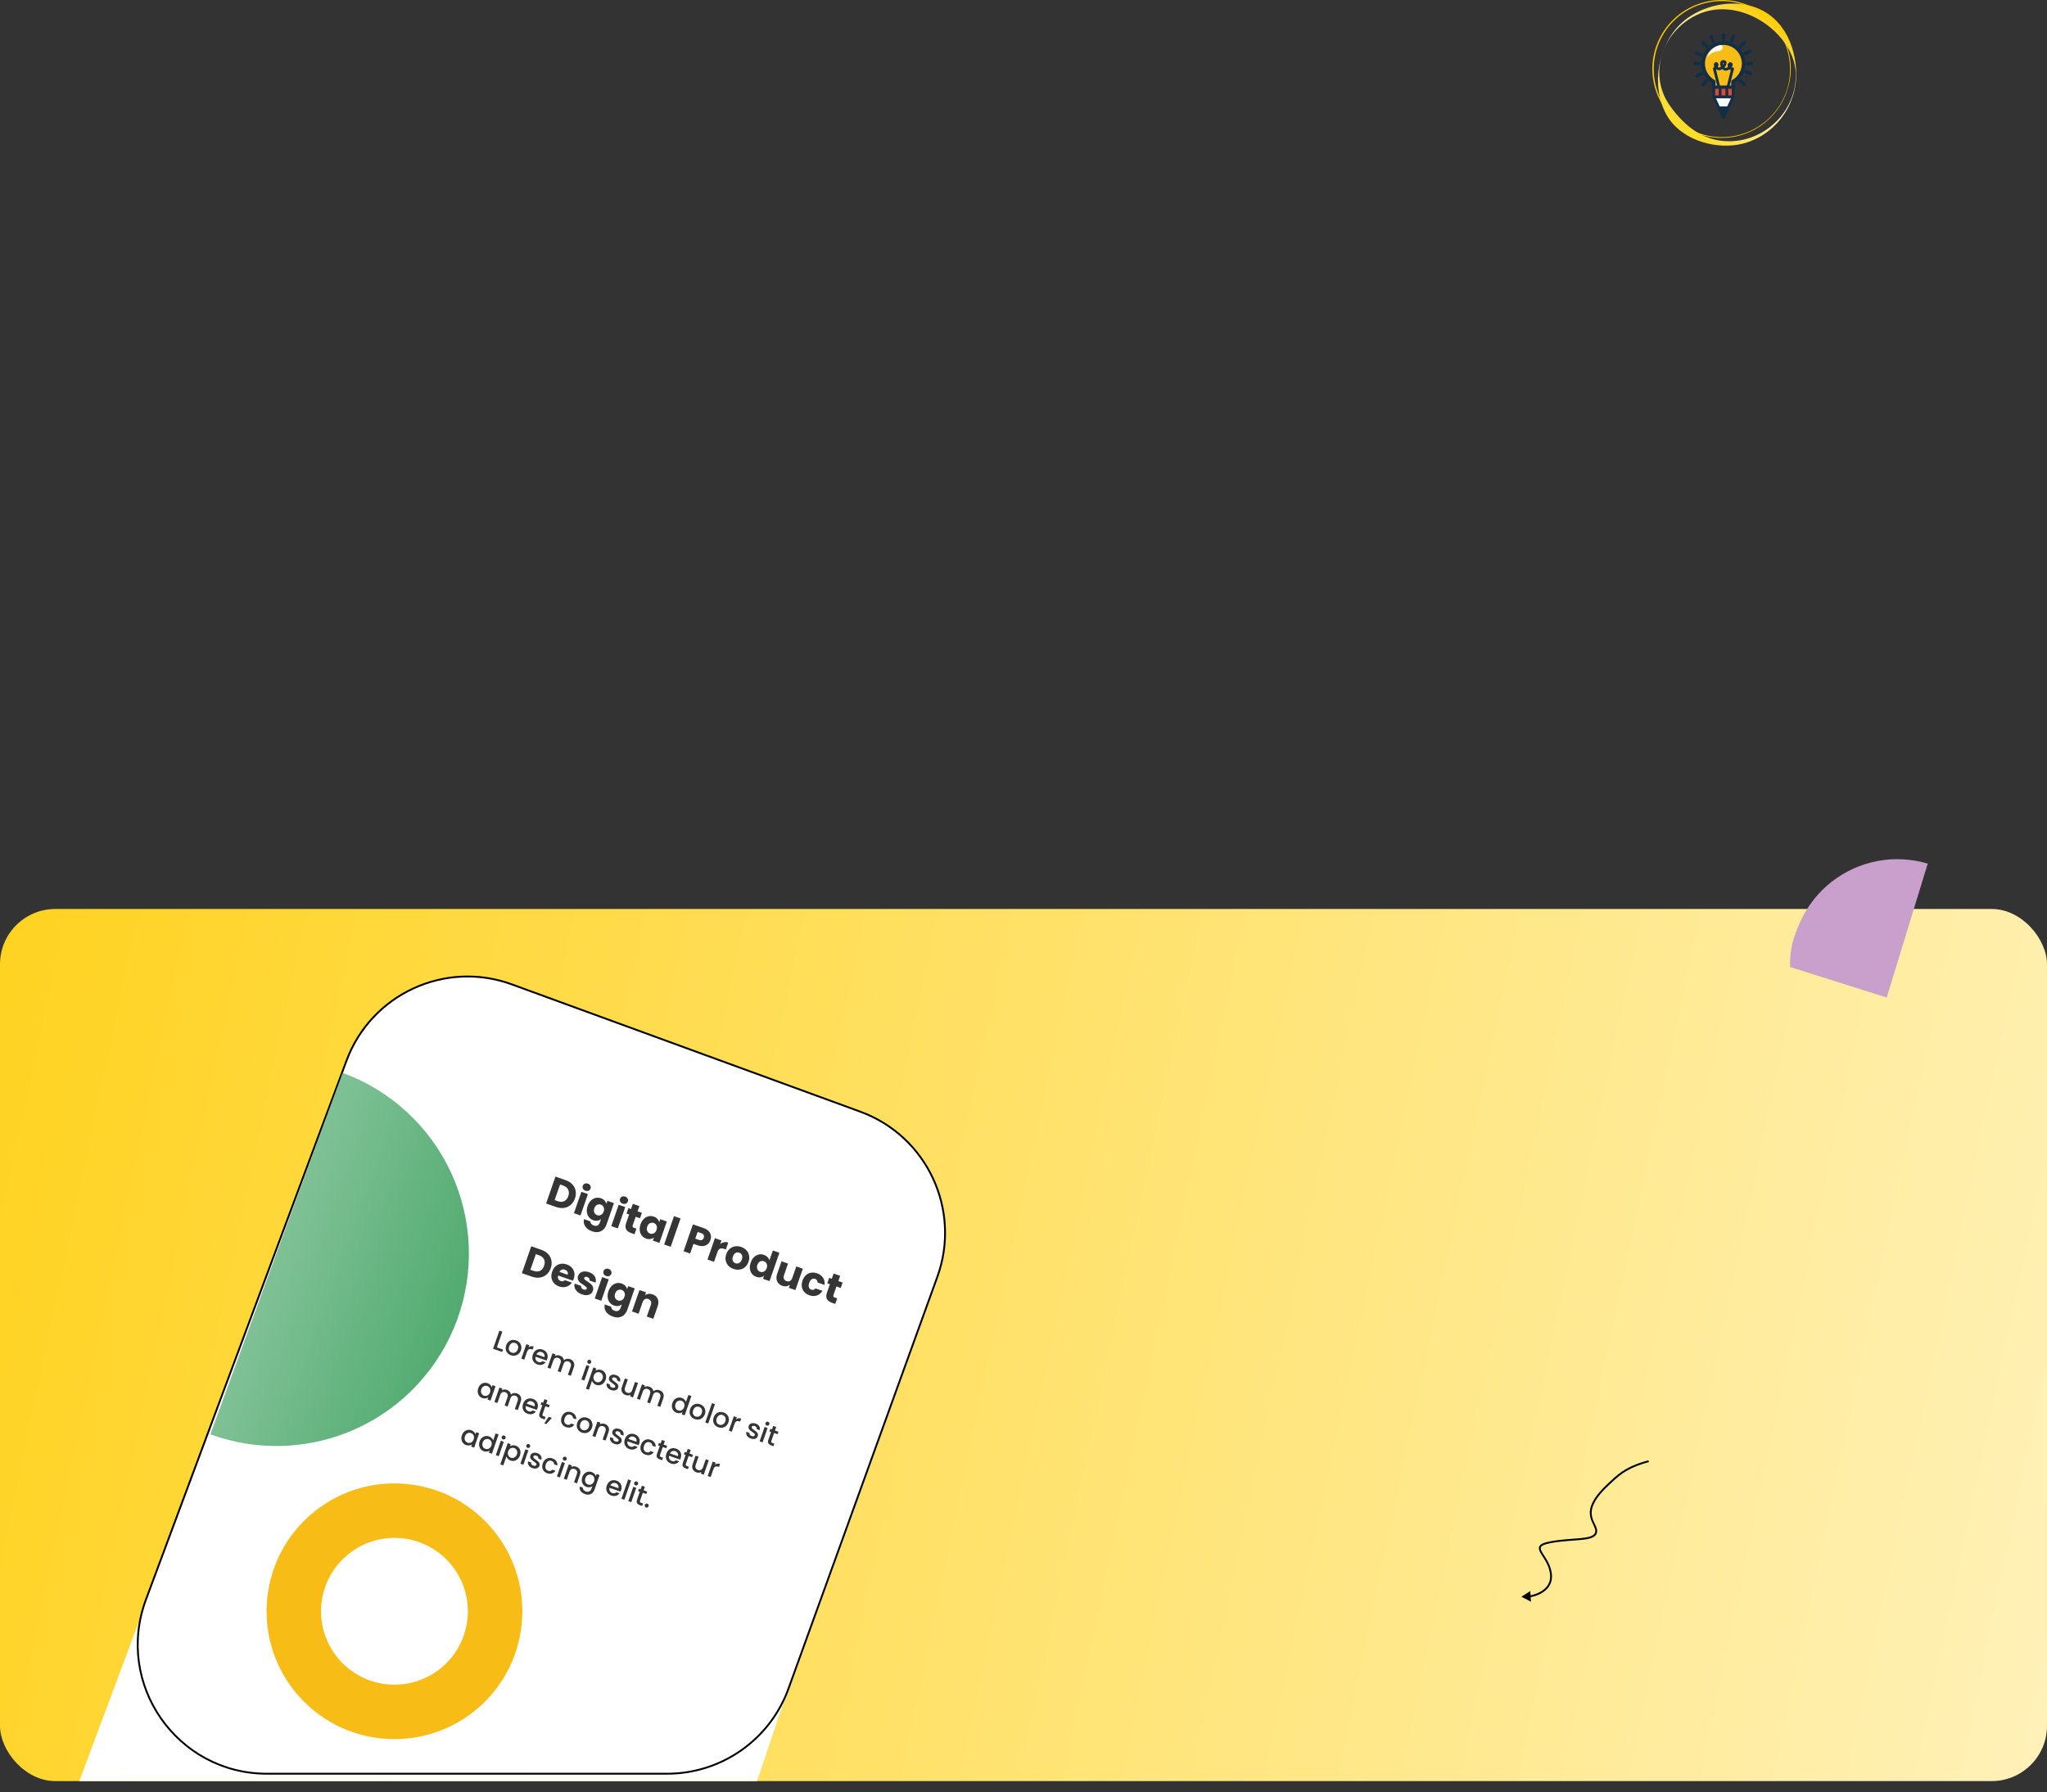 <svg width="1110" height="972" viewBox="0 0 1110 972" fill="none" xmlns="http://www.w3.org/2000/svg">
<rect x="0" y="0" width="1110" height="972" fill="#333333" stroke="none"/>
<rect y="493" width="1110" height="473" rx="30" fill="url(#paint0_linear_3001_3)"/>
<g clip-path="url(#clip0_3001_3)">
<path d="M971.071 37.437L971.011 39.268C970.97 39.877 970.912 40.486 970.858 41.094C970.787 41.701 970.69 42.303 970.608 42.908C970.512 43.51 970.382 44.108 970.271 44.708C970.221 45.01 970.131 45.303 970.068 45.6L969.859 46.491C969.715 47.084 969.526 47.665 969.364 48.252C969.287 48.548 969.179 48.833 969.085 49.122L968.794 49.988C968.702 50.279 968.581 50.56 968.473 50.843L968.138 51.695C966.278 56.205 963.513 60.343 960.061 63.805C956.607 67.264 952.468 70.044 947.945 71.924C943.425 73.809 938.525 74.782 933.623 74.795C928.72 74.804 923.813 73.858 919.273 71.991C914.732 70.132 910.567 67.365 907.081 63.909C903.597 60.453 900.797 56.309 898.901 51.78C896.998 47.253 896.015 42.348 896 37.437C896.006 34.981 896.241 32.526 896.729 30.116C897.214 27.709 897.935 25.351 898.88 23.083C900.769 18.55 903.565 14.4 907.049 10.934C910.533 7.471 914.7 4.695 919.247 2.826C923.79 0.95 928.707 -0.006 933.62 -9.76977e-05C938.532 0.009 943.443 0.978 947.977 2.865C952.512 4.745 956.665 7.529 960.13 10.994C963.595 14.461 966.373 18.608 968.243 23.132C970.12 27.654 971.075 32.546 971.071 37.437ZM970.649 37.437C970.639 32.602 969.681 27.771 967.815 23.311C965.956 18.849 963.203 14.763 959.773 11.352C956.344 7.942 952.242 5.209 947.768 3.37C943.296 1.524 938.458 0.583 933.621 0.589C928.783 0.598 923.953 1.552 919.49 3.409C915.027 5.259 910.938 8 907.527 11.411C904.116 14.824 901.384 18.906 899.544 23.359C897.694 27.808 896.768 32.624 896.762 37.437C896.751 42.251 897.685 47.067 899.527 51.521C901.361 55.978 904.09 60.067 907.501 63.49C910.912 66.91 915.001 69.658 919.469 71.518C923.936 73.383 928.776 74.348 933.623 74.361C938.471 74.37 943.32 73.433 947.805 71.587C952.292 69.748 956.407 67.011 959.85 63.596C963.291 60.179 966.057 56.084 967.925 51.609L968.262 50.765C968.37 50.482 968.493 50.204 968.585 49.915L968.878 49.055C968.973 48.768 969.082 48.485 969.16 48.19L969.405 47.315C969.483 47.022 969.577 46.733 969.636 46.435C969.765 45.843 969.918 45.256 970.021 44.66C970.46 42.275 970.654 39.853 970.649 37.437Z" fill="#FFCC00"/>
<path d="M974 40.671C973.927 58.953 960.444 75.386 942.281 78.473C928.152 80.874 910.488 75.032 903.457 61.871C895.161 46.34 898.951 24.529 911.68 12.634C920.97 3.952 935.622 -0.024 948.145 2.908C965.887 7.061 974.037 23.816 974 40.671ZM973.798 40.671C973.731 26.189 961.514 13.412 948.791 8.121C936.687 3.087 923.984 3.961 913.3 12.28C899.351 23.134 895.165 42.674 905.486 57.286C913.24 68.265 923.652 76.638 937.546 76.612C957.235 76.576 973.828 60.422 973.798 40.671Z" fill="url(#paint1_linear_3001_3)"/>
<g clip-path="url(#clip1_3001_3)">
<path d="M929.259 44.266C929.259 46.192 929.259 45.73 929.259 47.387H939.778C939.778 45.728 939.778 46.192 939.778 44.266C943.194 42.376 945.512 38.704 945.512 34.483C945.512 28.331 940.59 23.346 934.518 23.346C928.446 23.346 923.524 28.333 923.524 34.483C923.525 38.704 925.843 42.376 929.259 44.266Z" fill="#F8BC17" stroke="#132E47" stroke-width="2" stroke-miterlimit="10" stroke-linecap="round" stroke-linejoin="round"/>
<path d="M936.959 47.387L939.506 37.288C937.397 37.814 936.993 34.36 938.321 34.544C939.649 34.729 938.113 37.222 936.003 37.564C933.894 37.907 932.462 33.331 934.505 33.331C936.901 33.331 934.541 37.34 932.058 37.34C930.106 37.34 929.715 34.628 930.456 34.465C931.537 34.228 931.212 36.615 929.61 37.208L932.135 47.386" stroke="#132E47" stroke-width="1.5" stroke-miterlimit="10" stroke-linecap="round" stroke-linejoin="round"/>
<path d="M925.541 31.318C925.541 31.318 927.323 25.505 932.693 24.53C934.629 24.178 934.915 27.379 931.686 27.73C928.457 28.083 926.512 29.911 925.541 31.318Z" fill="white"/>
<path d="M934.566 18.615V21.266" stroke="#132E47" stroke-width="2" stroke-miterlimit="10" stroke-linecap="round" stroke-linejoin="round"/>
<path d="M950.22 34.473H947.603" stroke="#132E47" stroke-width="2" stroke-miterlimit="10" stroke-linecap="round" stroke-linejoin="round"/>
<path d="M921.53 34.473H918.913" stroke="#132E47" stroke-width="2" stroke-miterlimit="10" stroke-linecap="round" stroke-linejoin="round"/>
<path d="M945.635 23.261L943.784 25.134" stroke="#132E47" stroke-width="2" stroke-miterlimit="10" stroke-linecap="round" stroke-linejoin="round"/>
<path d="M925.348 43.812L923.497 45.686" stroke="#132E47" stroke-width="2" stroke-miterlimit="10" stroke-linecap="round" stroke-linejoin="round"/>
<path d="M945.635 45.686L943.784 43.812" stroke="#132E47" stroke-width="2" stroke-miterlimit="10" stroke-linecap="round" stroke-linejoin="round"/>
<path d="M925.348 25.134L923.497 23.261" stroke="#132E47" stroke-width="2" stroke-miterlimit="10" stroke-linecap="round" stroke-linejoin="round"/>
<path d="M939.961 19.587L939.059 22.076" stroke="#132E47" stroke-width="2" stroke-miterlimit="10" stroke-linecap="round" stroke-linejoin="round"/>
<path d="M949.26 39.938L946.804 39.026" stroke="#132E47" stroke-width="2" stroke-miterlimit="10" stroke-linecap="round" stroke-linejoin="round"/>
<path d="M922.329 29.922L919.872 29.007" stroke="#132E47" stroke-width="2" stroke-miterlimit="10" stroke-linecap="round" stroke-linejoin="round"/>
<path d="M948.772 27.812L946.397 28.925" stroke="#132E47" stroke-width="2" stroke-miterlimit="10" stroke-linecap="round" stroke-linejoin="round"/>
<path d="M922.735 40.022L920.36 41.134" stroke="#132E47" stroke-width="2" stroke-miterlimit="10" stroke-linecap="round" stroke-linejoin="round"/>
<path d="M929.09 22.488L927.992 20.082" stroke="#132E47" stroke-width="2" stroke-miterlimit="10" stroke-linecap="round" stroke-linejoin="round"/>
<path d="M939.801 47.397H929.333V52.59H939.801V47.397Z" fill="#E4472E" stroke="#132E47" stroke-width="1.5" stroke-miterlimit="10" stroke-linecap="round" stroke-linejoin="round"/>
<path d="M939.801 52.59H929.333L934.566 63.857L939.801 52.59Z" fill="white" stroke="#132E47" stroke-width="1.5" stroke-miterlimit="10" stroke-linecap="round" stroke-linejoin="round"/>
<path d="M932.061 58.462L934.566 63.857L937.073 58.462H932.061Z" fill="#132E47" stroke="#132E47" stroke-width="1.5" stroke-miterlimit="10" stroke-linecap="round" stroke-linejoin="round"/>
<path d="M932.747 47.455V52.532" stroke="#132E47" stroke-width="1.5" stroke-miterlimit="10" stroke-linecap="round" stroke-linejoin="round"/>
<path d="M936.387 47.455V52.532" stroke="#132E47" stroke-width="1.5" stroke-miterlimit="10" stroke-linecap="round" stroke-linejoin="round"/>
</g>
</g>
<path d="M1045.32 468.409C1036.51 465.769 1027.19 465.276 1018.14 466.973C1009.1 468.669 1000.59 472.505 993.327 478.161C986.066 483.817 980.264 491.128 976.406 499.484C972.548 507.839 970.307 515.29 970.71 524.484L1023.08 541.026L1045.32 468.409Z" fill="#C8A0CB"/>
<path d="M43 966L77 875L426 920L410.519 966H43Z" fill="white"/>
<path d="M466.483 602.923L277.542 533.884C241.381 520.67 201.337 539.139 187.911 575.222L79.128 867.59C62.111 913.325 95.936 962 144.734 962H361.746C391.232 962 417.556 943.523 427.578 915.792L508.291 692.464C521.399 656.196 502.704 616.159 466.483 602.923Z" fill="white" stroke="black"/>
<path d="M114.046 777.926C140.05 787.429 168.764 786.213 193.871 774.546C218.978 762.878 238.422 741.715 247.925 715.711C257.429 689.708 256.213 660.994 244.546 635.887C232.878 610.78 211.715 591.336 185.711 581.832L149.879 679.879L114.046 777.926Z" fill="url(#paint2_linear_3001_3)"/>
<path d="M162.022 919.92C136.605 891.269 139.226 847.439 167.876 822.022C196.527 796.605 240.357 799.226 265.775 827.876C291.192 856.527 288.571 900.358 259.92 925.775C231.269 951.192 187.439 948.571 162.022 919.92ZM243.671 847.485C229.084 831.042 203.928 829.538 187.485 844.125C171.042 858.713 169.538 883.868 184.125 900.311C198.713 916.754 223.868 918.259 240.311 903.671C256.754 889.084 258.259 863.929 243.671 847.485Z" fill="#F8BC17"/>
<path d="M306.658 640.051C308.196 640.585 309.434 641.356 310.372 642.365C311.31 643.374 311.899 644.541 312.137 645.866C312.395 647.182 312.273 648.56 311.772 650.001C311.277 651.428 310.518 652.585 309.496 653.472C308.487 654.364 307.295 654.913 305.92 655.118C304.558 655.329 303.115 655.169 301.591 654.64L296.125 652.741L301.192 638.152L306.658 640.051ZM302.431 651.485C303.775 651.951 304.948 651.947 305.951 651.473C306.955 650.999 307.69 650.089 308.156 648.745C308.623 647.402 308.612 646.226 308.124 645.218C307.636 644.21 306.72 643.472 305.376 643.005L303.692 642.421L300.747 650.9L302.431 651.485ZM317.458 645.805C316.835 645.588 316.385 645.23 316.108 644.73C315.85 644.221 315.815 643.697 316.003 643.156C316.195 642.602 316.548 642.212 317.061 641.987C317.593 641.752 318.17 641.743 318.794 641.96C319.403 642.172 319.837 642.532 320.095 643.041C320.372 643.541 320.414 644.067 320.222 644.622C320.034 645.162 319.674 645.549 319.142 645.784C318.629 646.009 318.068 646.016 317.458 645.805ZM318.806 647.624L314.779 659.22L311.225 657.986L315.253 646.389L318.806 647.624ZM325.845 649.882C326.663 650.166 327.318 650.58 327.813 651.124C328.321 651.673 328.647 652.276 328.792 652.932L329.362 651.29L332.916 652.524L328.895 664.1C328.525 665.167 327.976 666.055 327.248 666.765C326.529 667.493 325.644 667.962 324.593 668.172C323.556 668.386 322.393 668.269 321.105 667.822C319.387 667.225 318.136 666.333 317.354 665.145C316.566 663.971 316.336 662.664 316.665 661.226L320.177 662.446C320.134 662.928 320.277 663.365 320.606 663.759C320.93 664.167 321.397 664.477 322.007 664.688C322.741 664.943 323.398 664.931 323.976 664.65C324.564 664.389 325.019 663.794 325.342 662.865L325.912 661.224C325.378 661.644 324.746 661.921 324.016 662.056C323.291 662.176 322.52 662.095 321.702 661.811C320.746 661.479 319.964 660.936 319.357 660.181C318.754 659.413 318.381 658.499 318.236 657.44C318.111 656.372 318.255 655.242 318.668 654.05C319.082 652.859 319.667 651.889 320.423 651.143C321.193 650.401 322.051 649.923 322.995 649.707C323.939 649.492 324.889 649.55 325.845 649.882ZM327.348 657.088C327.656 656.201 327.65 655.415 327.329 654.729C327.022 654.048 326.515 653.585 325.809 653.339C325.102 653.094 324.411 653.141 323.734 653.48C323.076 653.811 322.593 654.419 322.285 655.306C321.977 656.193 321.974 656.983 322.276 657.678C322.596 658.364 323.11 658.83 323.817 659.075C324.523 659.321 325.208 659.271 325.871 658.927C326.548 658.588 327.04 657.975 327.348 657.088ZM337.693 652.832C337.069 652.616 336.619 652.258 336.342 651.758C336.084 651.249 336.049 650.724 336.237 650.184C336.429 649.63 336.782 649.24 337.295 649.015C337.827 648.78 338.405 648.771 339.028 648.988C339.638 649.199 340.071 649.56 340.329 650.068C340.606 650.568 340.648 651.095 340.456 651.649C340.268 652.19 339.908 652.577 339.377 652.812C338.864 653.037 338.302 653.044 337.693 652.832ZM339.041 654.651L335.013 666.248L331.459 665.013L335.487 653.417L339.041 654.651ZM345.098 666.374L344.052 669.387L342.243 668.759C340.955 668.312 340.059 667.651 339.555 666.777C339.056 665.89 339.054 664.732 339.55 663.305L341.152 658.692L339.739 658.201L340.764 655.25L342.177 655.741L343.159 652.914L346.712 654.149L345.731 656.975L348.058 657.783L347.033 660.734L344.706 659.926L343.089 664.581C342.969 664.928 342.965 665.206 343.079 665.416C343.192 665.626 343.442 665.799 343.83 665.933L345.098 666.374ZM347.345 664.01C347.759 662.819 348.344 661.85 349.1 661.103C349.87 660.361 350.728 659.883 351.672 659.667C352.616 659.452 353.566 659.51 354.522 659.842C355.34 660.126 355.995 660.54 356.49 661.084C356.998 661.633 357.324 662.236 357.469 662.892L358.039 661.25L361.593 662.484L357.565 674.081L354.011 672.846L354.582 671.204C354.048 671.625 353.411 671.893 352.672 672.008C351.947 672.129 351.176 672.048 350.358 671.764C349.416 671.437 348.641 670.896 348.034 670.141C347.431 669.373 347.058 668.459 346.913 667.4C346.788 666.332 346.932 665.202 347.345 664.01ZM356.025 667.048C356.333 666.161 356.327 665.375 356.006 664.689C355.699 664.008 355.192 663.545 354.486 663.299C353.779 663.054 353.088 663.101 352.411 663.44C351.753 663.771 351.27 664.379 350.962 665.266C350.654 666.153 350.651 666.944 350.953 667.638C351.273 668.324 351.787 668.79 352.494 669.035C353.2 669.281 353.885 669.231 354.548 668.887C355.225 668.548 355.717 667.935 356.025 667.048ZM369.031 660.829L363.69 676.208L360.136 674.973L365.477 659.595L369.031 660.829ZM385.224 672.601C384.93 673.446 384.467 674.155 383.833 674.727C383.205 675.285 382.414 675.639 381.461 675.789C380.509 675.94 379.436 675.808 378.245 675.394L376.042 674.629L374.223 679.866L370.669 678.632L375.736 664.043L381.493 666.042C382.657 666.446 383.571 666.989 384.235 667.67C384.899 668.351 385.309 669.114 385.465 669.96C385.622 670.806 385.541 671.687 385.224 672.601ZM378.956 672.474C379.635 672.71 380.196 672.726 380.64 672.523C381.083 672.32 381.405 671.927 381.607 671.345C381.81 670.763 381.8 670.255 381.578 669.821C381.356 669.387 380.906 669.052 380.227 668.816L378.294 668.145L377.024 671.803L378.956 672.474ZM390.548 674.707C391.185 674.214 391.878 673.895 392.626 673.752C393.38 673.594 394.137 673.648 394.899 673.912L393.593 677.674L392.616 677.335C391.73 677.027 390.997 676.99 390.419 677.224C389.846 677.444 389.393 678.032 389.061 678.988L387.192 684.37L383.638 683.136L387.666 671.54L391.219 672.774L390.548 674.707ZM397.748 688.223C396.612 687.829 395.671 687.23 394.925 686.428C394.193 685.63 393.72 684.689 393.506 683.606C393.306 682.527 393.416 681.385 393.834 680.18C394.248 678.988 394.875 678.034 395.714 677.316C396.558 676.584 397.522 676.135 398.604 675.968C399.687 675.8 400.797 675.914 401.933 676.309C403.069 676.703 404.01 677.302 404.756 678.104C405.502 678.907 405.979 679.857 406.188 680.954C406.402 682.037 406.302 683.175 405.888 684.366C405.474 685.558 404.838 686.517 403.98 687.244C403.141 687.961 402.173 688.402 401.076 688.564C399.994 688.731 398.884 688.618 397.748 688.223ZM398.816 685.147C399.495 685.383 400.157 685.333 400.801 684.998C401.459 684.668 401.95 684.039 402.272 683.11C402.594 682.182 402.607 681.387 402.309 680.724C402.025 680.067 401.543 679.62 400.865 679.384C400.172 679.144 399.51 679.193 398.88 679.533C398.254 679.86 397.778 680.494 397.45 681.436C397.128 682.364 397.102 683.155 397.372 683.807C397.656 684.465 398.137 684.912 398.816 685.147ZM407.074 684.755C407.488 683.563 408.073 682.594 408.829 681.848C409.599 681.106 410.456 680.627 411.4 680.412C412.345 680.197 413.295 680.255 414.251 680.587C415.013 680.852 415.65 681.251 416.163 681.787C416.69 682.327 417.039 682.929 417.212 683.595L419.081 678.212L422.635 679.447L417.294 694.825L413.74 693.591L414.317 691.929C413.792 692.367 413.16 692.645 412.421 692.761C411.696 692.881 410.925 692.8 410.108 692.516C409.152 692.184 408.37 691.641 407.762 690.886C407.16 690.118 406.786 689.204 406.642 688.145C406.516 687.076 406.66 685.946 407.074 684.755ZM415.754 687.793C416.062 686.906 416.055 686.12 415.735 685.434C415.428 684.753 414.921 684.29 414.214 684.044C413.508 683.799 412.816 683.846 412.139 684.185C411.481 684.516 410.998 685.124 410.69 686.011C410.382 686.898 410.379 687.688 410.681 688.383C411.002 689.069 411.516 689.535 412.222 689.78C412.929 690.026 413.614 689.976 414.277 689.632C414.953 689.293 415.446 688.68 415.754 687.793ZM435.343 688.099L431.316 699.695L427.762 698.461L428.31 696.882C427.772 697.269 427.136 697.514 426.402 697.616C425.686 697.709 424.955 697.626 424.206 697.366C423.32 697.058 422.604 696.592 422.06 695.969C421.521 695.331 421.194 694.573 421.08 693.695C420.966 692.817 421.084 691.872 421.435 690.861L423.788 684.086L427.321 685.313L425.134 691.61C424.865 692.386 424.856 693.058 425.109 693.627C425.362 694.196 425.827 694.599 426.506 694.834C427.199 695.075 427.821 695.05 428.372 694.76C428.923 694.471 429.333 693.938 429.602 693.162L431.79 686.865L435.343 688.099ZM435.176 694.538C435.594 693.333 436.202 692.364 437 691.632C437.812 690.905 438.738 690.45 439.779 690.269C440.834 690.092 441.93 690.2 443.066 690.595C444.521 691.1 445.601 691.902 446.306 693.001C447.025 694.105 447.296 695.402 447.12 696.894L443.338 695.58C443.327 694.583 442.864 693.925 441.95 693.608C441.299 693.381 440.69 693.457 440.124 693.835C439.563 694.199 439.119 694.852 438.792 695.794C438.464 696.736 438.406 697.531 438.616 698.179C438.83 698.812 439.263 699.242 439.914 699.468C440.829 699.786 441.599 699.556 442.226 698.78L446.008 700.094C445.232 701.346 444.217 702.189 442.964 702.623C441.711 703.058 440.364 703.024 438.923 702.524C437.787 702.129 436.86 701.536 436.141 700.743C435.437 699.955 434.992 699.024 434.806 697.95C434.634 696.881 434.757 695.744 435.176 694.538ZM453.961 704.184L452.915 707.197L451.106 706.569C449.818 706.122 448.922 705.461 448.418 704.587C447.919 703.7 447.917 702.543 448.413 701.116L450.015 696.502L448.602 696.011L449.627 693.06L451.04 693.551L452.022 690.724L455.575 691.959L454.594 694.785L456.921 695.594L455.896 698.545L453.569 697.736L451.952 702.391C451.832 702.738 451.828 703.016 451.942 703.226C452.055 703.436 452.305 703.609 452.693 703.743L453.961 704.184ZM293.534 677.836C295.072 678.371 296.31 679.142 297.249 680.151C298.187 681.16 298.775 682.327 299.014 683.652C299.271 684.968 299.149 686.346 298.649 687.787C298.153 689.214 297.394 690.371 296.372 691.258C295.363 692.15 294.171 692.699 292.796 692.904C291.434 693.114 289.991 692.955 288.467 692.425L283.002 690.527L288.069 675.938L293.534 677.836ZM289.307 689.27C290.651 689.737 291.824 689.733 292.828 689.259C293.831 688.784 294.566 687.875 295.033 686.531C295.499 685.187 295.489 684.011 295 683.003C294.512 681.995 293.596 681.258 292.252 680.791L290.569 680.207L287.624 688.686L289.307 689.27ZM311.111 693.583C310.996 693.915 310.855 694.255 310.688 694.6L302.645 691.807C302.451 692.547 302.487 693.18 302.754 693.708C303.04 694.226 303.48 694.589 304.076 694.796C304.963 695.104 305.709 694.944 306.315 694.316L310.098 695.63C309.639 696.324 309.048 696.887 308.323 697.319C307.613 697.755 306.816 698.014 305.934 698.096C305.052 698.178 304.14 698.055 303.197 697.728C302.061 697.333 301.134 696.74 300.416 695.947C299.698 695.154 299.245 694.22 299.059 693.147C298.873 692.073 298.99 690.933 299.408 689.728C299.827 688.523 300.435 687.554 301.233 686.822C302.044 686.094 302.978 685.642 304.033 685.465C305.088 685.288 306.191 685.399 307.341 685.799C308.463 686.189 309.379 686.771 310.088 687.545C310.797 688.319 311.243 689.227 311.424 690.268C311.62 691.314 311.516 692.419 311.111 693.583ZM307.799 691.385C308.011 690.775 307.972 690.218 307.681 689.713C307.391 689.209 306.934 688.848 306.31 688.632C305.714 688.425 305.149 688.422 304.613 688.624C304.09 688.831 303.67 689.236 303.352 689.84L307.799 691.385ZM315.567 702.024C314.556 701.673 313.715 701.187 313.046 700.566C312.377 699.946 311.917 699.258 311.666 698.503C311.421 697.735 311.4 696.967 311.605 696.2L315.117 697.42C315.019 697.836 315.093 698.226 315.339 698.591C315.585 698.956 315.95 699.223 316.435 699.391C316.878 699.545 317.247 699.58 317.54 699.495C317.852 699.402 318.056 699.217 318.152 698.94C318.268 698.607 318.179 698.304 317.885 698.032C317.597 697.745 317.098 697.37 316.39 696.907C315.626 696.424 315.003 695.983 314.521 695.582C314.044 695.168 313.684 694.663 313.441 694.066C313.202 693.455 313.22 692.755 313.495 691.965C313.726 691.3 314.115 690.76 314.663 690.345C315.23 689.921 315.921 689.672 316.739 689.599C317.57 689.53 318.477 689.667 319.461 690.009C320.916 690.514 321.934 691.271 322.515 692.28C323.11 693.294 323.262 694.419 322.973 695.653L319.69 694.513C319.774 694.092 319.704 693.711 319.481 693.369C319.272 693.033 318.925 692.78 318.44 692.612C318.025 692.467 317.677 692.44 317.398 692.529C317.123 692.605 316.938 692.781 316.841 693.058C316.726 693.39 316.813 693.7 317.101 693.986C317.404 694.278 317.9 694.637 318.591 695.063C319.373 695.583 319.995 696.047 320.459 696.457C320.927 696.852 321.277 697.362 321.511 697.987C321.763 698.602 321.756 699.314 321.491 700.122C321.255 700.801 320.85 701.344 320.274 701.749C319.717 702.146 319.025 702.371 318.199 702.426C317.387 702.485 316.509 702.351 315.567 702.024ZM328.729 692.063C328.106 691.847 327.656 691.488 327.379 690.989C327.121 690.48 327.086 689.955 327.274 689.415C327.466 688.861 327.819 688.471 328.332 688.245C328.864 688.011 329.441 688.002 330.065 688.218C330.674 688.43 331.108 688.79 331.366 689.299C331.643 689.799 331.685 690.326 331.493 690.88C331.305 691.421 330.945 691.808 330.413 692.043C329.9 692.268 329.339 692.275 328.729 692.063ZM330.077 693.882L326.05 705.479L322.496 704.244L326.524 692.648L330.077 693.882ZM337.116 696.141C337.934 696.424 338.589 696.839 339.084 697.383C339.592 697.932 339.918 698.534 340.063 699.19L340.633 697.548L344.187 698.783L340.166 710.358C339.796 711.425 339.247 712.313 338.519 713.023C337.8 713.752 336.915 714.221 335.864 714.43C334.827 714.644 333.664 714.528 332.376 714.08C330.658 713.484 329.407 712.591 328.625 711.403C327.837 710.229 327.607 708.923 327.936 707.485L331.448 708.704C331.405 709.186 331.548 709.624 331.877 710.018C332.201 710.425 332.668 710.735 333.278 710.947C334.012 711.202 334.669 711.189 335.247 710.909C335.835 710.647 336.29 710.052 336.613 709.124L337.183 707.482C336.649 707.902 336.017 708.18 335.287 708.314C334.562 708.435 333.791 708.353 332.973 708.07C332.017 707.737 331.235 707.194 330.628 706.44C330.025 705.672 329.652 704.758 329.507 703.698C329.382 702.63 329.526 701.5 329.939 700.309C330.353 699.117 330.938 698.148 331.694 697.401C332.464 696.66 333.322 696.181 334.266 695.966C335.21 695.75 336.16 695.809 337.116 696.141ZM338.619 703.347C338.927 702.46 338.921 701.674 338.6 700.988C338.293 700.307 337.786 699.843 337.08 699.598C336.373 699.353 335.682 699.4 335.005 699.739C334.347 700.069 333.864 700.678 333.556 701.565C333.248 702.451 333.245 703.242 333.547 703.937C333.867 704.623 334.381 705.088 335.088 705.334C335.794 705.579 336.479 705.53 337.142 705.186C337.819 704.846 338.311 704.233 338.619 703.347ZM353.867 702.005C355.225 702.477 356.152 703.295 356.647 704.461C357.161 705.618 357.151 706.965 356.617 708.503L354.264 715.278L350.731 714.051L352.918 707.754C353.188 706.978 353.196 706.306 352.944 705.737C352.691 705.168 352.225 704.765 351.546 704.529C350.867 704.294 350.253 704.321 349.702 704.611C349.151 704.901 348.74 705.433 348.471 706.209L346.284 712.506L342.73 711.272L346.758 699.676L350.312 700.91L349.777 702.448C350.316 702.06 350.94 701.827 351.651 701.748C352.366 701.655 353.105 701.74 353.867 702.005Z" fill="#353535"/>
<path d="M269.431 730.791L272.761 731.948L272.308 733.251L267.363 731.534L270.784 721.686L272.399 722.247L269.431 730.791ZM277.001 735.024C276.265 734.768 275.656 734.372 275.176 733.834C274.699 733.288 274.395 732.653 274.265 731.93C274.138 731.198 274.214 730.43 274.493 729.628C274.769 728.834 275.188 728.191 275.751 727.698C276.314 727.206 276.955 726.899 277.674 726.778C278.394 726.658 279.126 726.727 279.873 726.986C280.619 727.245 281.237 727.645 281.727 728.186C282.216 728.727 282.529 729.365 282.666 730.1C282.802 730.835 282.732 731.6 282.457 732.393C282.181 733.187 281.757 733.828 281.185 734.318C280.613 734.807 279.956 735.113 279.214 735.237C278.485 735.354 277.748 735.283 277.001 735.024ZM277.489 733.621C277.904 733.766 278.326 733.801 278.754 733.727C279.191 733.657 279.592 733.463 279.957 733.145C280.321 732.827 280.602 732.384 280.799 731.818C280.996 731.251 281.053 730.736 280.97 730.273C280.89 729.801 280.706 729.403 280.416 729.08C280.126 728.757 279.773 728.524 279.357 728.379C278.941 728.235 278.52 728.199 278.092 728.273C277.673 728.35 277.291 728.551 276.946 728.876C276.603 729.191 276.334 729.632 276.137 730.198C275.845 731.039 275.831 731.765 276.095 732.375C276.372 732.98 276.837 733.395 277.489 733.621ZM286.628 730.746C287.002 730.431 287.421 730.232 287.884 730.15C288.359 730.061 288.866 730.11 289.404 730.297L288.824 731.969L288.413 731.826C287.78 731.606 287.242 731.6 286.8 731.806C286.367 732.016 286.013 732.517 285.738 733.311L284.311 737.42L282.695 736.859L285.407 729.051L287.022 729.612L286.628 730.746ZM296.711 737.138C296.61 737.431 296.499 737.689 296.379 737.912L290.414 735.84C290.244 736.48 290.302 737.061 290.586 737.583C290.871 738.105 291.315 738.471 291.92 738.681C292.789 738.983 293.529 738.833 294.141 738.23L295.884 738.835C295.398 739.471 294.763 739.912 293.979 740.159C293.207 740.399 292.364 740.36 291.447 740.041C290.701 739.782 290.088 739.384 289.607 738.847C289.14 738.303 288.841 737.67 288.711 736.947C288.594 736.219 288.674 735.453 288.953 734.65C289.232 733.847 289.637 733.199 290.168 732.706C290.712 732.207 291.334 731.893 292.035 731.766C292.745 731.642 293.482 731.713 294.248 731.979C294.984 732.235 295.585 732.623 296.05 733.145C296.514 733.666 296.806 734.275 296.923 734.973C297.045 735.66 296.974 736.382 296.711 737.138ZM295.202 736.042C295.4 735.444 295.353 734.893 295.062 734.389C294.771 733.886 294.318 733.528 293.704 733.315C293.147 733.121 292.608 733.135 292.086 733.356C291.568 733.568 291.166 733.963 290.881 734.541L295.202 736.042ZM309.086 737.133C309.7 737.346 310.203 737.664 310.597 738.086C310.999 738.512 311.251 739.022 311.351 739.618C311.46 740.217 311.392 740.871 311.146 741.58L309.546 746.185L307.945 745.629L309.461 741.264C309.704 740.565 309.714 739.971 309.493 739.481C309.275 738.982 308.863 738.627 308.259 738.417C307.654 738.207 307.107 738.229 306.616 738.482C306.139 738.729 305.779 739.202 305.536 739.901L304.02 744.265L302.419 743.709L303.935 739.345C304.178 738.646 304.188 738.052 303.967 737.562C303.748 737.062 303.337 736.708 302.732 736.498C302.128 736.288 301.58 736.309 301.09 736.563C300.613 736.81 300.253 737.283 300.01 737.982L298.494 742.346L296.879 741.785L299.59 733.977L301.206 734.539L300.896 735.431C301.272 735.202 301.694 735.068 302.163 735.03C302.631 734.991 303.097 735.052 303.56 735.213C304.183 735.43 304.695 735.756 305.094 736.191C305.493 736.626 305.738 737.14 305.829 737.732C306.229 737.342 306.727 737.097 307.323 736.997C307.922 736.887 308.51 736.932 309.086 737.133ZM319.175 739.621C318.883 739.519 318.671 739.334 318.542 739.067C318.413 738.8 318.399 738.52 318.5 738.227C318.602 737.934 318.787 737.723 319.054 737.593C319.321 737.464 319.601 737.45 319.894 737.552C320.177 737.65 320.384 737.833 320.513 738.1C320.643 738.368 320.657 738.648 320.555 738.941C320.453 739.233 320.269 739.445 320.001 739.574C319.734 739.704 319.459 739.719 319.175 739.621ZM319.61 740.931L316.898 748.738L315.283 748.177L317.994 740.37L319.61 740.931ZM322.947 743.376C323.346 743.112 323.824 742.939 324.382 742.858C324.939 742.776 325.516 742.839 326.111 743.046C326.791 743.282 327.351 743.667 327.79 744.2C328.242 744.728 328.523 745.35 328.635 746.066C328.746 746.782 328.665 747.532 328.393 748.316C328.121 749.1 327.715 749.748 327.178 750.26C326.643 750.763 326.032 751.09 325.344 751.243C324.668 751.389 323.991 751.344 323.31 751.108C322.715 750.901 322.227 750.6 321.846 750.203C321.469 749.796 321.196 749.363 321.028 748.902L319.345 753.748L317.729 753.187L321.731 741.667L323.346 742.228L322.947 743.376ZM326.749 747.745C326.936 747.207 326.984 746.705 326.891 746.238C326.812 745.766 326.622 745.367 326.323 745.041C326.036 744.708 325.685 744.47 325.269 744.325C324.863 744.184 324.44 744.154 323.999 744.234C323.568 744.317 323.17 744.517 322.806 744.835C322.451 745.157 322.179 745.586 321.992 746.125C321.805 746.663 321.75 747.173 321.826 747.655C321.915 748.131 322.103 748.535 322.39 748.867C322.686 749.203 323.037 749.441 323.443 749.582C323.859 749.727 324.282 749.757 324.714 749.674C325.157 749.585 325.559 749.375 325.917 749.044C326.285 748.717 326.562 748.284 326.749 747.745ZM331.412 753.922C330.798 753.709 330.283 753.408 329.867 753.02C329.464 752.626 329.186 752.191 329.034 751.715C328.885 751.229 328.884 750.747 329.029 750.268L330.701 750.848C330.614 751.189 330.673 751.522 330.878 751.847C331.095 752.166 331.421 752.401 331.856 752.552C332.309 752.709 332.688 752.746 332.993 752.661C333.31 752.57 333.517 752.388 333.612 752.114C333.714 751.821 333.647 751.554 333.413 751.314C333.188 751.077 332.803 750.769 332.258 750.389C331.728 750.025 331.305 749.703 330.989 749.424C330.673 749.145 330.432 748.802 330.267 748.395C330.11 747.992 330.121 747.535 330.298 747.025C330.442 746.609 330.696 746.274 331.06 746.019C331.427 745.755 331.872 745.602 332.394 745.561C332.926 745.524 333.489 745.608 334.084 745.815C334.972 746.123 335.607 746.598 335.988 747.238C336.382 747.873 336.463 748.584 336.232 749.371L334.616 748.81C334.709 748.451 334.664 748.123 334.481 747.827C334.299 747.53 333.99 747.307 333.555 747.156C333.13 747.008 332.776 746.975 332.494 747.057C332.211 747.139 332.024 747.312 331.932 747.576C331.86 747.784 331.875 747.985 331.977 748.179C332.079 748.374 332.224 748.551 332.412 748.711C332.603 748.863 332.889 749.073 333.272 749.344C333.786 749.692 334.195 750.008 334.498 750.294C334.814 750.573 335.052 750.909 335.211 751.303C335.371 751.698 335.368 752.147 335.204 752.651C335.05 753.095 334.789 753.449 334.422 753.713C334.055 753.977 333.61 754.13 333.088 754.171C332.575 754.215 332.016 754.132 331.412 753.922ZM345.974 750.087L343.262 757.895L341.647 757.334L341.966 756.413C341.6 756.645 341.176 756.784 340.695 756.828C340.226 756.867 339.76 756.806 339.298 756.645C338.684 756.432 338.175 756.112 337.773 755.687C337.379 755.264 337.128 754.753 337.019 754.154C336.918 753.558 336.991 752.906 337.238 752.198L338.832 747.607L340.433 748.163L338.922 752.513C338.68 753.212 338.667 753.811 338.886 754.311C339.107 754.8 339.52 755.15 340.125 755.36C340.729 755.57 341.27 755.552 341.748 755.305C342.238 755.051 342.605 754.575 342.847 753.876L344.358 749.526L345.974 750.087ZM357.6 753.983C358.214 754.196 358.718 754.514 359.111 754.936C359.514 755.362 359.765 755.872 359.865 756.468C359.975 757.067 359.906 757.721 359.66 758.43L358.061 763.035L356.46 762.479L357.976 758.114C358.218 757.415 358.229 756.821 358.007 756.331C357.789 755.832 357.378 755.477 356.773 755.267C356.169 755.057 355.621 755.079 355.131 755.332C354.653 755.579 354.293 756.052 354.051 756.751L352.535 761.115L350.934 760.559L352.449 756.195C352.692 755.496 352.703 754.902 352.481 754.412C352.263 753.912 351.852 753.558 351.247 753.348C350.642 753.138 350.095 753.16 349.605 753.413C349.127 753.66 348.767 754.133 348.524 754.832L347.009 759.196L345.393 758.635L348.105 750.828L349.72 751.389L349.41 752.281C349.786 752.052 350.209 751.918 350.677 751.88C351.146 751.841 351.611 751.902 352.074 752.063C352.698 752.28 353.209 752.606 353.608 753.041C354.008 753.476 354.253 753.99 354.343 754.582C354.744 754.192 355.242 753.947 355.837 753.847C356.437 753.737 357.024 753.782 357.6 753.983ZM364.627 760.901C364.899 760.117 365.301 759.478 365.832 758.985C366.373 758.496 366.979 758.182 367.651 758.045C368.336 757.902 369.023 757.95 369.713 758.19C370.223 758.367 370.684 758.654 371.097 759.051C371.522 759.442 371.817 759.873 371.982 760.343L373.291 756.574L374.921 757.14L371.279 767.626L369.649 767.06L370.058 765.884C369.662 766.17 369.185 766.353 368.628 766.435C368.08 766.52 367.503 766.457 366.899 766.247C366.218 766.011 365.654 765.624 365.205 765.087C364.769 764.544 364.493 763.908 364.375 763.179C364.271 762.444 364.355 761.685 364.627 760.901ZM371.008 763.149C371.195 762.61 371.244 762.103 371.155 761.628C371.075 761.156 370.892 760.753 370.605 760.421C370.319 760.088 369.967 759.85 369.552 759.705C369.136 759.561 368.713 759.531 368.282 759.614C367.854 759.687 367.457 759.883 367.093 760.201C366.741 760.513 366.472 760.938 366.285 761.477C366.098 762.015 366.042 762.525 366.119 763.007C366.204 763.492 366.389 763.905 366.672 764.247C366.968 764.583 367.32 764.821 367.726 764.962C368.142 765.107 368.565 765.137 368.996 765.054C369.427 764.971 369.82 764.769 370.175 764.448C370.543 764.12 370.821 763.687 371.008 763.149ZM376.743 769.666C376.006 769.41 375.397 769.014 374.917 768.476C374.44 767.93 374.137 767.295 374.006 766.572C373.88 765.84 373.956 765.072 374.235 764.27C374.51 763.476 374.929 762.833 375.492 762.34C376.055 761.848 376.696 761.541 377.415 761.42C378.135 761.3 378.868 761.369 379.614 761.628C380.36 761.887 380.978 762.287 381.468 762.828C381.958 763.369 382.271 764.007 382.407 764.742C382.543 765.477 382.473 766.242 382.198 767.035C381.922 767.829 381.498 768.47 380.926 768.96C380.354 769.449 379.697 769.755 378.955 769.879C378.227 769.996 377.489 769.925 376.743 769.666ZM377.23 768.263C377.646 768.408 378.067 768.443 378.495 768.369C378.933 768.299 379.333 768.105 379.698 767.787C380.062 767.469 380.343 767.026 380.54 766.46C380.737 765.893 380.794 765.378 380.711 764.915C380.632 764.443 380.447 764.045 380.157 763.722C379.867 763.399 379.514 763.166 379.098 763.021C378.683 762.877 378.261 762.842 377.833 762.915C377.415 762.992 377.033 763.193 376.687 763.518C376.345 763.833 376.075 764.274 375.878 764.84C375.586 765.681 375.572 766.407 375.837 767.017C376.114 767.622 376.578 768.037 377.23 768.263ZM387.694 761.576L384.052 772.062L382.436 771.501L386.078 761.015L387.694 761.576ZM389.515 774.102C388.778 773.846 388.169 773.45 387.689 772.912C387.212 772.366 386.909 771.731 386.779 771.008C386.652 770.276 386.728 769.508 387.007 768.706C387.282 767.912 387.701 767.269 388.264 766.776C388.827 766.284 389.468 765.977 390.187 765.856C390.907 765.736 391.64 765.805 392.386 766.064C393.132 766.323 393.75 766.723 394.24 767.264C394.73 767.805 395.043 768.443 395.179 769.178C395.315 769.913 395.246 770.678 394.97 771.471C394.694 772.265 394.27 772.906 393.698 773.396C393.126 773.885 392.469 774.191 391.728 774.315C390.999 774.432 390.261 774.361 389.515 774.102ZM390.002 772.699C390.418 772.844 390.839 772.879 391.267 772.805C391.705 772.735 392.106 772.541 392.47 772.223C392.835 771.905 393.115 771.462 393.312 770.896C393.509 770.329 393.566 769.814 393.483 769.351C393.404 768.879 393.219 768.481 392.929 768.158C392.639 767.835 392.286 767.602 391.87 767.457C391.455 767.313 391.033 767.278 390.605 767.351C390.187 767.428 389.805 767.629 389.459 767.954C389.117 768.269 388.847 768.71 388.65 769.276C388.358 770.117 388.344 770.843 388.609 771.453C388.886 772.058 389.35 772.473 390.002 772.699ZM399.142 769.824C399.516 769.509 399.934 769.31 400.397 769.228C400.872 769.139 401.379 769.188 401.918 769.375L401.337 771.047L400.926 770.904C400.293 770.684 399.756 770.678 399.314 770.884C398.881 771.094 398.527 771.595 398.251 772.389L396.824 776.498L395.209 775.937L397.92 768.129L399.536 768.69L399.142 769.824ZM407.117 780.216C406.503 780.003 405.988 779.702 405.572 779.314C405.169 778.92 404.892 778.485 404.74 778.009C404.591 777.523 404.589 777.041 404.734 776.562L406.406 777.142C406.32 777.483 406.379 777.816 406.583 778.141C406.801 778.46 407.127 778.695 407.561 778.846C408.015 779.003 408.394 779.04 408.698 778.955C409.016 778.864 409.222 778.681 409.317 778.408C409.419 778.115 409.353 777.848 409.118 777.608C408.894 777.371 408.509 777.063 407.963 776.683C407.433 776.319 407.01 775.997 406.694 775.718C406.378 775.439 406.138 775.096 405.972 774.689C405.816 774.286 405.826 773.829 406.003 773.319C406.148 772.903 406.402 772.568 406.766 772.313C407.133 772.049 407.577 771.896 408.1 771.855C408.631 771.818 409.195 771.902 409.79 772.109C410.678 772.417 411.312 772.892 411.693 773.532C412.087 774.167 412.168 774.878 411.937 775.665L410.322 775.104C410.415 774.745 410.37 774.417 410.187 774.121C410.004 773.824 409.695 773.6 409.261 773.45C408.836 773.302 408.482 773.269 408.199 773.351C407.917 773.433 407.73 773.606 407.638 773.87C407.566 774.078 407.581 774.279 407.682 774.473C407.784 774.668 407.929 774.845 408.117 775.005C408.308 775.156 408.595 775.367 408.977 775.638C409.491 775.986 409.9 776.302 410.203 776.588C410.519 776.867 410.757 777.203 410.917 777.597C411.076 777.992 411.074 778.441 410.909 778.945C410.755 779.389 410.494 779.743 410.127 780.007C409.76 780.271 409.316 780.424 408.793 780.465C408.28 780.509 407.722 780.426 407.117 780.216ZM415.789 773.176C415.497 773.075 415.285 772.89 415.156 772.623C415.026 772.356 415.013 772.076 415.114 771.783C415.216 771.49 415.401 771.279 415.668 771.149C415.935 771.02 416.215 771.006 416.508 771.108C416.791 771.206 416.998 771.389 417.127 771.656C417.257 771.924 417.271 772.204 417.169 772.496C417.067 772.789 416.883 773 416.615 773.13C416.348 773.259 416.073 773.275 415.789 773.176ZM416.224 774.486L413.512 782.294L411.897 781.733L414.608 773.925L416.224 774.486ZM419.771 777.195L418.27 781.517C418.169 781.81 418.161 782.045 418.247 782.224C418.346 782.396 418.561 782.539 418.892 782.654L419.884 782.998L419.416 784.345L418.141 783.902C417.413 783.649 416.915 783.285 416.646 782.811C416.377 782.336 416.375 781.716 416.641 780.951L418.142 776.629L417.221 776.31L417.679 774.992L418.6 775.312L419.274 773.37L420.903 773.936L420.229 775.878L422.128 776.537L421.67 777.855L419.771 777.195ZM259.334 752.913C259.607 752.129 260.008 751.49 260.54 750.997C261.08 750.508 261.687 750.194 262.359 750.057C263.044 749.914 263.726 749.96 264.406 750.197C265.02 750.41 265.511 750.718 265.879 751.121C266.26 751.518 266.525 751.944 266.675 752.398L267.068 751.264L268.698 751.83L265.986 759.638L264.357 759.072L264.76 757.91C264.358 758.183 263.879 758.36 263.321 758.442C262.763 758.524 262.182 758.459 261.578 758.249C260.907 758.016 260.352 757.633 259.913 757.099C259.477 756.556 259.2 755.92 259.083 755.192C258.978 754.457 259.062 753.697 259.334 752.913ZM265.715 755.161C265.902 754.622 265.951 754.115 265.862 753.64C265.783 753.168 265.6 752.765 265.313 752.433C265.026 752.1 264.675 751.862 264.259 751.718C263.843 751.573 263.42 751.543 262.989 751.626C262.561 751.699 262.165 751.895 261.8 752.213C261.449 752.525 261.179 752.95 260.992 753.489C260.805 754.027 260.75 754.537 260.826 755.019C260.912 755.504 261.096 755.917 261.38 756.259C261.676 756.595 262.027 756.833 262.433 756.974C262.849 757.119 263.272 757.149 263.703 757.066C264.135 756.983 264.528 756.781 264.883 756.46C265.251 756.132 265.528 755.699 265.715 755.161ZM280.315 755.722C280.929 755.935 281.433 756.253 281.826 756.676C282.228 757.101 282.48 757.612 282.58 758.208C282.689 758.807 282.621 759.461 282.375 760.169L280.776 764.774L279.174 764.218L280.69 759.854C280.933 759.155 280.944 758.56 280.722 758.071C280.504 757.571 280.092 757.217 279.488 757.007C278.883 756.797 278.336 756.818 277.846 757.072C277.368 757.319 277.008 757.792 276.765 758.491L275.249 762.855L273.648 762.299L275.164 757.935C275.407 757.235 275.417 756.641 275.196 756.151C274.978 755.652 274.566 755.297 273.962 755.087C273.357 754.877 272.81 754.899 272.319 755.152C271.842 755.399 271.482 755.872 271.239 756.571L269.723 760.936L268.108 760.374L270.82 752.567L272.435 753.128L272.125 754.021C272.501 753.791 272.923 753.658 273.392 753.619C273.86 753.581 274.326 753.642 274.789 753.803C275.412 754.019 275.924 754.345 276.323 754.78C276.722 755.215 276.967 755.729 277.058 756.322C277.458 755.931 277.956 755.686 278.552 755.586C279.151 755.477 279.739 755.522 280.315 755.722ZM291.409 763.878C291.307 764.171 291.197 764.429 291.077 764.652L285.111 762.58C284.942 763.22 285 763.801 285.284 764.323C285.568 764.846 286.013 765.212 286.617 765.422C287.487 765.724 288.227 765.573 288.838 764.97L290.581 765.576C290.096 766.212 289.461 766.653 288.677 766.899C287.905 767.139 287.061 767.1 286.145 766.782C285.399 766.523 284.785 766.125 284.305 765.587C283.838 765.044 283.539 764.411 283.409 763.688C283.291 762.959 283.372 762.193 283.651 761.39C283.93 760.587 284.335 759.939 284.866 759.446C285.41 758.947 286.032 758.634 286.733 758.507C287.443 758.383 288.18 758.454 288.945 758.719C289.682 758.975 290.283 759.364 290.748 759.885C291.212 760.407 291.503 761.016 291.621 761.713C291.742 762.401 291.672 763.123 291.409 763.878ZM289.9 762.783C290.097 762.184 290.05 761.633 289.759 761.13C289.468 760.627 289.016 760.268 288.402 760.055C287.845 759.862 287.305 759.875 286.784 760.097C286.266 760.308 285.864 760.703 285.578 761.282L289.9 762.783ZM295.715 762.69L294.214 767.012C294.112 767.305 294.105 767.541 294.191 767.719C294.29 767.891 294.505 768.034 294.835 768.149L295.827 768.493L295.36 769.84L294.084 769.397C293.357 769.144 292.859 768.78 292.59 768.306C292.32 767.831 292.319 767.211 292.584 766.446L294.085 762.124L293.164 761.805L293.622 760.487L294.543 760.807L295.217 758.865L296.847 759.431L296.173 761.373L298.071 762.032L297.614 763.35L295.715 762.69ZM299.294 769.031L296.221 772.346L295.173 771.982L297.537 768.42L299.294 769.031ZM304.532 768.643C304.811 767.84 305.216 767.192 305.747 766.699C306.291 766.199 306.908 765.885 307.599 765.754C308.29 765.624 309.009 765.688 309.755 765.947C310.7 766.275 311.401 766.773 311.857 767.439C312.326 768.1 312.525 768.884 312.454 769.79L310.711 769.185C310.704 768.748 310.582 768.367 310.346 768.042C310.11 767.716 309.755 767.472 309.283 767.308C308.622 767.078 308.011 767.13 307.45 767.465C306.902 767.793 306.482 768.378 306.19 769.218C305.898 770.059 305.863 770.783 306.087 771.39C306.319 772 306.766 772.42 307.428 772.649C308.363 772.974 309.124 772.778 309.712 772.061L311.455 772.667C310.952 773.382 310.308 773.867 309.52 774.123C308.736 774.369 307.881 774.331 306.955 774.01C306.209 773.751 305.605 773.356 305.144 772.825C304.685 772.285 304.396 771.655 304.275 770.935C304.167 770.21 304.253 769.446 304.532 768.643ZM315.551 776.995C314.814 776.739 314.205 776.343 313.725 775.805C313.248 775.259 312.944 774.624 312.814 773.901C312.687 773.169 312.763 772.401 313.042 771.598C313.318 770.805 313.737 770.162 314.3 769.669C314.863 769.177 315.504 768.87 316.223 768.749C316.943 768.629 317.675 768.698 318.422 768.957C319.168 769.216 319.786 769.616 320.276 770.157C320.765 770.697 321.078 771.336 321.215 772.071C321.351 772.806 321.281 773.571 321.006 774.364C320.73 775.158 320.306 775.799 319.734 776.289C319.162 776.778 318.505 777.084 317.763 777.208C317.034 777.325 316.297 777.254 315.551 776.995ZM316.038 775.592C316.453 775.737 316.875 775.772 317.303 775.698C317.74 775.628 318.141 775.434 318.506 775.116C318.87 774.798 319.151 774.355 319.348 773.788C319.545 773.222 319.602 772.707 319.519 772.244C319.439 771.772 319.255 771.374 318.965 771.051C318.675 770.728 318.322 770.495 317.906 770.35C317.49 770.206 317.069 770.17 316.641 770.244C316.222 770.321 315.84 770.522 315.495 770.846C315.152 771.162 314.883 771.603 314.686 772.169C314.394 773.01 314.38 773.736 314.644 774.346C314.922 774.951 315.386 775.366 316.038 775.592ZM327.939 772.263C328.553 772.476 329.057 772.794 329.45 773.216C329.853 773.642 330.104 774.153 330.204 774.749C330.304 775.344 330.231 775.996 329.985 776.705L328.386 781.31L326.785 780.754L328.3 776.39C328.543 775.691 328.554 775.096 328.332 774.606C328.114 774.107 327.702 773.753 327.098 773.543C326.493 773.333 325.946 773.354 325.456 773.607C324.978 773.854 324.618 774.327 324.375 775.027L322.86 779.391L321.244 778.83L323.956 771.022L325.571 771.583L325.261 772.476C325.637 772.247 326.06 772.113 326.528 772.074C327.006 772.039 327.476 772.102 327.939 772.263ZM333.236 783.138C332.622 782.924 332.107 782.624 331.691 782.236C331.288 781.842 331.011 781.407 330.858 780.93C330.71 780.445 330.708 779.962 330.853 779.483L332.525 780.064C332.438 780.405 332.497 780.737 332.702 781.063C332.919 781.382 333.245 781.617 333.68 781.767C334.133 781.925 334.512 781.961 334.817 781.877C335.134 781.786 335.341 781.603 335.436 781.329C335.538 781.036 335.471 780.77 335.237 780.53C335.012 780.293 334.627 779.985 334.082 779.605C333.552 779.241 333.129 778.919 332.813 778.64C332.497 778.361 332.256 778.018 332.091 777.611C331.934 777.207 331.945 776.75 332.122 776.24C332.266 775.825 332.521 775.49 332.884 775.235C333.251 774.971 333.696 774.818 334.218 774.777C334.75 774.739 335.313 774.824 335.909 775.031C336.797 775.339 337.431 775.814 337.812 776.454C338.206 777.088 338.287 777.799 338.056 778.587L336.44 778.026C336.533 777.667 336.488 777.339 336.306 777.042C336.123 776.746 335.814 776.522 335.379 776.371C334.954 776.224 334.601 776.191 334.318 776.273C334.036 776.354 333.848 776.528 333.757 776.792C333.684 777 333.699 777.201 333.801 777.395C333.903 777.589 334.048 777.767 334.236 777.927C334.427 778.078 334.713 778.289 335.096 778.559C335.61 778.907 336.019 779.224 336.322 779.509C336.638 779.788 336.876 780.125 337.035 780.519C337.195 780.913 337.192 781.362 337.028 781.866C336.874 782.31 336.613 782.664 336.246 782.929C335.879 783.193 335.434 783.345 334.912 783.386C334.399 783.43 333.84 783.348 333.236 783.138ZM346.593 783.045C346.492 783.338 346.381 783.596 346.261 783.819L340.296 781.747C340.126 782.387 340.184 782.968 340.468 783.49C340.753 784.012 341.197 784.378 341.802 784.588C342.671 784.89 343.411 784.74 344.023 784.137L345.766 784.742C345.28 785.378 344.645 785.819 343.861 786.066C343.089 786.306 342.246 786.267 341.329 785.949C340.583 785.689 339.97 785.291 339.489 784.754C339.022 784.21 338.723 783.577 338.593 782.855C338.476 782.126 338.556 781.36 338.835 780.557C339.114 779.754 339.519 779.106 340.05 778.613C340.594 778.114 341.216 777.8 341.917 777.673C342.627 777.549 343.364 777.62 344.13 777.886C344.866 778.142 345.467 778.531 345.932 779.052C346.396 779.573 346.688 780.182 346.805 780.88C346.927 781.567 346.856 782.289 346.593 783.045ZM345.084 781.949C345.282 781.351 345.235 780.8 344.944 780.297C344.653 779.793 344.2 779.435 343.586 779.222C343.029 779.028 342.49 779.042 341.968 779.263C341.45 779.475 341.048 779.87 340.763 780.448L345.084 781.949ZM347.581 783.594C347.859 782.791 348.264 782.143 348.796 781.65C349.339 781.151 349.957 780.836 350.648 780.706C351.339 780.575 352.058 780.64 352.804 780.899C353.749 781.227 354.449 781.724 354.906 782.391C355.375 783.052 355.574 783.835 355.503 784.742L353.76 784.137C353.752 783.7 353.631 783.319 353.394 782.994C353.158 782.668 352.804 782.423 352.332 782.259C351.67 782.029 351.059 782.082 350.499 782.416C349.95 782.745 349.53 783.329 349.238 784.17C348.946 785.011 348.912 785.735 349.135 786.341C349.368 786.952 349.815 787.371 350.476 787.601C351.411 787.926 352.173 787.73 352.761 787.013L354.503 787.618C354.001 788.333 353.356 788.818 352.569 789.074C351.785 789.321 350.93 789.283 350.004 788.961C349.257 788.702 348.654 788.307 348.192 787.776C347.734 787.236 347.445 786.606 347.324 785.887C347.216 785.161 347.302 784.397 347.581 783.594ZM359.396 784.808L357.895 789.13C357.793 789.422 357.785 789.658 357.871 789.836C357.97 790.008 358.185 790.152 358.516 790.266L359.508 790.611L359.04 791.957L357.765 791.514C357.038 791.261 356.539 790.898 356.27 790.423C356.001 789.949 355.999 789.329 356.265 788.564L357.766 784.242L356.845 783.922L357.303 782.604L358.224 782.924L358.898 780.983L360.527 781.549L359.853 783.49L361.752 784.15L361.294 785.467L359.396 784.808ZM369.107 790.864C369.005 791.157 368.895 791.415 368.775 791.638L362.809 789.566C362.64 790.206 362.698 790.787 362.982 791.309C363.266 791.832 363.711 792.198 364.315 792.408C365.185 792.71 365.925 792.559 366.536 791.956L368.279 792.562C367.794 793.198 367.159 793.639 366.375 793.885C365.603 794.125 364.759 794.086 363.843 793.768C363.097 793.509 362.483 793.111 362.003 792.573C361.536 792.03 361.237 791.397 361.107 790.674C360.989 789.945 361.07 789.179 361.349 788.376C361.628 787.573 362.033 786.925 362.564 786.432C363.108 785.933 363.73 785.62 364.431 785.493C365.141 785.369 365.878 785.44 366.643 785.705C367.38 785.961 367.981 786.35 368.446 786.871C368.91 787.393 369.201 788.002 369.319 788.699C369.44 789.387 369.37 790.109 369.107 790.864ZM367.598 789.769C367.795 789.17 367.748 788.619 367.457 788.116C367.166 787.613 366.714 787.254 366.1 787.041C365.543 786.848 365.003 786.861 364.482 787.083C363.964 787.294 363.562 787.689 363.276 788.268L367.598 789.769ZM373.413 789.676L371.912 793.998C371.81 794.291 371.803 794.526 371.889 794.705C371.988 794.877 372.203 795.02 372.533 795.135L373.525 795.479L373.058 796.826L371.782 796.383C371.055 796.13 370.557 795.766 370.288 795.292C370.018 794.817 370.017 794.197 370.282 793.432L371.783 789.11L370.862 788.791L371.32 787.473L372.241 787.793L372.915 785.851L374.545 786.417L373.871 788.359L375.769 789.018L375.312 790.336L373.413 789.676ZM384.329 791.991L381.617 799.798L380.002 799.237L380.322 798.316C379.955 798.549 379.531 798.688 379.05 798.732C378.581 798.771 378.116 798.709 377.653 798.549C377.039 798.335 376.531 798.016 376.128 797.59C375.735 797.168 375.483 796.657 375.374 796.058C375.274 795.462 375.347 794.81 375.593 794.102L377.187 789.511L378.789 790.067L377.278 794.417C377.035 795.116 377.023 795.715 377.241 796.214C377.462 796.704 377.876 797.054 378.48 797.264C379.085 797.474 379.626 797.455 380.103 797.208C380.593 796.955 380.96 796.479 381.203 795.78L382.714 791.43L384.329 791.991ZM387.682 794.426C388.056 794.111 388.474 793.912 388.937 793.83C389.412 793.741 389.919 793.79 390.458 793.977L389.877 795.649L389.466 795.506C388.833 795.286 388.296 795.279 387.854 795.486C387.421 795.695 387.067 796.197 386.791 796.991L385.364 801.1L383.749 800.539L386.46 792.731L388.076 793.292L387.682 794.426ZM250.476 778.418C250.748 777.634 251.15 776.996 251.681 776.503C252.222 776.013 252.828 775.7 253.5 775.563C254.185 775.419 254.868 775.466 255.548 775.702C256.162 775.915 256.653 776.223 257.021 776.627C257.402 777.024 257.667 777.449 257.816 777.903L258.21 776.77L259.839 777.336L257.128 785.143L255.498 784.577L255.902 783.415C255.5 783.688 255.02 783.866 254.462 783.947C253.905 784.029 253.324 783.965 252.719 783.755C252.048 783.522 251.493 783.139 251.054 782.605C250.618 782.062 250.342 781.426 250.224 780.697C250.12 779.962 250.203 779.202 250.476 778.418ZM256.856 780.666C257.043 780.128 257.093 779.621 257.004 779.145C256.924 778.673 256.741 778.271 256.454 777.938C256.167 777.606 255.816 777.367 255.401 777.223C254.985 777.079 254.562 777.048 254.13 777.131C253.703 777.205 253.306 777.401 252.942 777.719C252.59 778.031 252.321 778.456 252.134 778.994C251.947 779.533 251.891 780.043 251.967 780.524C252.053 781.009 252.238 781.423 252.521 781.765C252.817 782.1 253.169 782.339 253.575 782.48C253.99 782.624 254.414 782.655 254.845 782.572C255.276 782.489 255.669 782.286 256.024 781.965C256.392 781.638 256.669 781.205 256.856 780.666ZM260.079 781.754C260.351 780.97 260.753 780.331 261.284 779.838C261.825 779.348 262.431 779.035 263.103 778.898C263.788 778.755 264.476 778.803 265.165 779.042C265.675 779.22 266.137 779.507 266.549 779.904C266.974 780.295 267.269 780.726 267.434 781.196L268.743 777.427L270.373 777.993L266.731 788.478L265.101 787.912L265.51 786.736C265.114 787.022 264.638 787.206 264.08 787.288C263.532 787.373 262.955 787.31 262.351 787.1C261.671 786.864 261.106 786.477 260.658 785.94C260.222 785.397 259.945 784.761 259.828 784.032C259.723 783.297 259.807 782.538 260.079 781.754ZM266.46 784.002C266.647 783.463 266.696 782.956 266.607 782.481C266.527 782.009 266.344 781.606 266.058 781.274C265.771 780.941 265.42 780.703 265.004 780.558C264.588 780.414 264.165 780.383 263.734 780.467C263.306 780.54 262.91 780.736 262.545 781.054C262.193 781.366 261.924 781.791 261.737 782.33C261.55 782.868 261.495 783.378 261.571 783.86C261.656 784.345 261.841 784.758 262.124 785.1C262.421 785.436 262.772 785.674 263.178 785.815C263.594 785.96 264.017 785.99 264.448 785.907C264.879 785.824 265.272 785.622 265.628 785.3C265.995 784.973 266.273 784.54 266.46 784.002ZM272.745 780.659C272.453 780.557 272.241 780.373 272.112 780.105C271.983 779.838 271.969 779.558 272.07 779.265C272.172 778.972 272.357 778.761 272.624 778.632C272.891 778.502 273.171 778.488 273.464 778.59C273.747 778.689 273.954 778.871 274.083 779.139C274.213 779.406 274.227 779.686 274.125 779.979C274.023 780.272 273.839 780.483 273.571 780.612C273.304 780.742 273.029 780.757 272.745 780.659ZM273.18 781.969L270.468 789.776L268.853 789.215L271.564 781.408L273.18 781.969ZM276.517 784.414C276.916 784.15 277.394 783.978 277.952 783.896C278.509 783.815 279.086 783.877 279.681 784.084C280.361 784.32 280.921 784.705 281.36 785.239C281.812 785.766 282.093 786.388 282.205 787.104C282.316 787.82 282.235 788.57 281.963 789.354C281.691 790.138 281.285 790.786 280.748 791.298C280.213 791.801 279.602 792.128 278.914 792.281C278.238 792.428 277.561 792.383 276.88 792.146C276.285 791.94 275.797 791.638 275.416 791.241C275.039 790.835 274.766 790.401 274.598 789.94L272.915 794.786L271.299 794.225L275.3 782.705L276.916 783.267L276.517 784.414ZM280.319 788.783C280.506 788.245 280.554 787.743 280.461 787.277C280.382 786.805 280.192 786.405 279.893 786.079C279.606 785.746 279.255 785.508 278.839 785.364C278.433 785.223 278.01 785.192 277.569 785.272C277.138 785.355 276.74 785.556 276.376 785.874C276.021 786.195 275.749 786.625 275.562 787.163C275.375 787.702 275.32 788.212 275.396 788.693C275.485 789.169 275.673 789.573 275.96 789.905C276.256 790.241 276.607 790.48 277.013 790.621C277.429 790.765 277.852 790.796 278.284 790.712C278.727 790.623 279.129 790.413 279.487 790.082C279.855 789.755 280.132 789.322 280.319 788.783ZM286.085 785.292C285.792 785.19 285.581 785.006 285.451 784.738C285.322 784.471 285.308 784.191 285.41 783.898C285.511 783.605 285.696 783.394 285.963 783.265C286.231 783.135 286.511 783.121 286.803 783.223C287.087 783.322 287.293 783.504 287.423 783.772C287.552 784.039 287.566 784.319 287.464 784.612C287.363 784.905 287.178 785.116 286.911 785.245C286.644 785.375 286.368 785.39 286.085 785.292ZM286.519 786.602L283.807 794.409L282.192 793.848L284.904 786.041L286.519 786.602ZM288.718 796.258C288.104 796.045 287.589 795.744 287.173 795.356C286.77 794.962 286.493 794.527 286.34 794.051C286.192 793.565 286.19 793.083 286.335 792.604L288.007 793.184C287.92 793.525 287.979 793.858 288.184 794.183C288.401 794.502 288.727 794.737 289.162 794.888C289.615 795.045 289.994 795.082 290.299 794.997C290.617 794.906 290.823 794.723 290.918 794.45C291.02 794.157 290.953 793.89 290.719 793.65C290.495 793.413 290.109 793.105 289.564 792.725C289.034 792.361 288.611 792.039 288.295 791.76C287.979 791.481 287.738 791.138 287.573 790.731C287.417 790.328 287.427 789.871 287.604 789.361C287.749 788.945 288.003 788.61 288.366 788.355C288.733 788.091 289.178 787.938 289.7 787.897C290.232 787.86 290.795 787.944 291.391 788.151C292.279 788.459 292.913 788.934 293.294 789.574C293.688 790.209 293.769 790.92 293.538 791.707L291.922 791.146C292.015 790.787 291.97 790.459 291.788 790.163C291.605 789.866 291.296 789.642 290.861 789.492C290.436 789.344 290.083 789.311 289.8 789.393C289.518 789.475 289.33 789.648 289.239 789.912C289.166 790.12 289.181 790.321 289.283 790.515C289.385 790.71 289.53 790.887 289.718 791.047C289.909 791.198 290.195 791.409 290.578 791.68C291.092 792.028 291.501 792.344 291.804 792.63C292.12 792.909 292.358 793.245 292.517 793.639C292.677 794.034 292.674 794.483 292.51 794.987C292.356 795.431 292.095 795.785 291.728 796.049C291.361 796.313 290.916 796.466 290.394 796.507C289.881 796.551 289.322 796.468 288.718 796.258ZM294.317 793.677C294.596 792.874 295.001 792.226 295.532 791.733C296.076 791.234 296.694 790.919 297.385 790.789C298.076 790.658 298.794 790.722 299.541 790.982C300.485 791.31 301.186 791.807 301.643 792.474C302.112 793.134 302.311 793.918 302.239 794.825L300.496 794.219C300.489 793.783 300.367 793.402 300.131 793.076C299.895 792.751 299.541 792.506 299.068 792.342C298.407 792.112 297.796 792.165 297.235 792.499C296.687 792.828 296.267 793.412 295.975 794.253C295.683 795.094 295.649 795.817 295.872 796.424C296.105 797.034 296.552 797.454 297.213 797.684C298.148 798.009 298.91 797.813 299.497 797.096L301.24 797.701C300.738 798.416 300.093 798.901 299.305 799.157C298.521 799.403 297.666 799.366 296.74 799.044C295.994 798.785 295.39 798.39 294.929 797.859C294.471 797.319 294.181 796.689 294.061 795.97C293.953 795.244 294.038 794.48 294.317 793.677ZM305.886 792.169C305.594 792.068 305.382 791.883 305.253 791.616C305.124 791.349 305.11 791.069 305.211 790.776C305.313 790.483 305.498 790.272 305.765 790.142C306.032 790.013 306.312 789.999 306.605 790.101C306.888 790.199 307.095 790.382 307.224 790.649C307.354 790.916 307.368 791.196 307.266 791.489C307.164 791.782 306.98 791.993 306.712 792.123C306.445 792.252 306.17 792.268 305.886 792.169ZM306.321 793.479L303.609 801.287L301.994 800.726L304.705 792.918L306.321 793.479ZM312.425 795.457C313.039 795.67 313.543 795.988 313.936 796.41C314.338 796.836 314.59 797.346 314.69 797.942C314.79 798.538 314.717 799.19 314.471 799.899L312.871 804.504L311.27 803.948L312.786 799.583C313.029 798.884 313.039 798.29 312.818 797.8C312.6 797.301 312.188 796.946 311.584 796.736C310.979 796.526 310.432 796.548 309.941 796.801C309.464 797.048 309.104 797.521 308.861 798.22L307.345 802.584L305.73 802.023L308.441 794.216L310.057 794.777L309.747 795.67C310.123 795.44 310.545 795.307 311.014 795.268C311.492 795.233 311.962 795.296 312.425 795.457ZM320.833 798.377C321.438 798.587 321.929 798.895 322.307 799.302C322.697 799.702 322.962 800.127 323.102 800.578L323.496 799.445L325.125 800.01L322.369 807.946C322.12 808.663 321.747 809.249 321.251 809.701C320.752 810.163 320.159 810.454 319.471 810.575C318.793 810.7 318.057 810.624 317.263 810.348C316.205 809.981 315.414 809.425 314.888 808.682C314.36 807.948 314.196 807.139 314.397 806.256L315.998 806.813C315.98 807.261 316.126 807.678 316.438 808.061C316.756 808.457 317.193 808.752 317.75 808.945C318.402 809.172 318.995 809.156 319.53 808.897C320.074 808.641 320.477 808.135 320.74 807.38L321.192 806.076C320.79 806.349 320.309 806.531 319.748 806.622C319.2 806.707 318.628 806.646 318.033 806.44C317.353 806.203 316.789 805.817 316.34 805.28C315.904 804.737 315.627 804.101 315.51 803.372C315.405 802.637 315.489 801.877 315.761 801.093C316.034 800.309 316.436 799.671 316.967 799.178C317.507 798.688 318.114 798.375 318.786 798.237C319.471 798.094 320.153 798.141 320.833 798.377ZM322.142 803.341C322.329 802.803 322.378 802.296 322.289 801.82C322.21 801.348 322.027 800.946 321.74 800.613C321.453 800.281 321.102 800.042 320.686 799.898C320.271 799.754 319.847 799.723 319.416 799.806C318.988 799.88 318.592 800.076 318.228 800.394C317.876 800.706 317.606 801.131 317.419 801.669C317.232 802.208 317.177 802.718 317.253 803.199C317.339 803.684 317.523 804.098 317.807 804.44C318.103 804.775 318.454 805.014 318.86 805.155C319.276 805.299 319.7 805.33 320.131 805.247C320.562 805.164 320.955 804.961 321.31 804.64C321.678 804.313 321.955 803.88 322.142 803.341ZM336.794 808.224C336.692 808.516 336.581 808.774 336.462 808.997L330.496 806.925C330.327 807.565 330.384 808.146 330.669 808.669C330.953 809.191 331.398 809.557 332.002 809.767C332.871 810.069 333.612 809.918 334.223 809.316L335.966 809.921C335.481 810.557 334.846 810.998 334.062 811.244C333.29 811.484 332.446 811.445 331.53 811.127C330.784 810.868 330.17 810.47 329.69 809.932C329.222 809.389 328.924 808.756 328.793 808.033C328.676 807.304 328.757 806.538 329.036 805.735C329.315 804.932 329.72 804.285 330.251 803.791C330.795 803.292 331.417 802.979 332.117 802.852C332.827 802.728 333.565 802.799 334.33 803.065C335.067 803.321 335.668 803.709 336.132 804.23C336.597 804.752 336.888 805.361 337.006 806.058C337.127 806.746 337.056 807.468 336.794 808.224ZM335.285 807.128C335.482 806.529 335.435 805.979 335.144 805.475C334.853 804.972 334.401 804.614 333.787 804.4C333.229 804.207 332.69 804.221 332.169 804.442C331.65 804.653 331.249 805.048 330.963 805.627L335.285 807.128ZM342.218 802.946L338.577 813.432L336.961 812.871L340.603 802.385L342.218 802.946ZM344.59 805.612C344.297 805.51 344.086 805.326 343.957 805.058C343.827 804.791 343.813 804.511 343.915 804.218C344.017 803.925 344.201 803.714 344.469 803.585C344.736 803.455 345.016 803.441 345.309 803.543C345.592 803.642 345.799 803.824 345.928 804.092C346.057 804.359 346.071 804.639 345.97 804.932C345.868 805.225 345.683 805.436 345.416 805.565C345.149 805.695 344.874 805.71 344.59 805.612ZM345.024 806.922L342.313 814.729L340.697 814.168L343.409 806.361L345.024 806.922ZM348.572 809.631L347.071 813.953C346.969 814.245 346.962 814.481 347.048 814.659C347.147 814.831 347.362 814.975 347.692 815.089L348.684 815.434L348.217 816.78L346.942 816.337C346.214 816.084 345.716 815.721 345.447 815.246C345.178 814.772 345.176 814.152 345.442 813.387L346.943 809.065L346.022 808.745L346.479 807.427L347.4 807.747L348.074 805.806L349.704 806.372L349.03 808.313L350.929 808.973L350.471 810.29L348.572 809.631ZM350.323 817.623C350.03 817.521 349.819 817.336 349.69 817.069C349.56 816.802 349.546 816.522 349.648 816.229C349.75 815.936 349.934 815.725 350.201 815.596C350.469 815.466 350.749 815.452 351.042 815.554C351.325 815.652 351.531 815.835 351.661 816.102C351.79 816.37 351.804 816.65 351.702 816.943C351.601 817.235 351.416 817.447 351.149 817.576C350.882 817.706 350.606 817.721 350.323 817.623Z" fill="#353535"/>
<path d="M825 866.002L829.794 862.944L830.187 868.712L825 866.002ZM871.533 805.66L871.183 805.292L871.533 805.66ZM829.391 865.353C831.976 864.908 834.837 863.871 837.017 862.137C839.185 860.411 840.667 858.01 840.577 854.792L841.577 854.798C841.677 858.387 840.007 861.056 837.656 862.927C835.316 864.788 832.29 865.874 829.593 866.338L829.391 865.353ZM840.577 854.792C840.426 849.327 837.227 845.511 835.491 842.55C835.064 841.822 834.713 841.12 834.553 840.456C834.389 839.776 834.42 839.108 834.791 838.497C835.15 837.904 835.791 837.43 836.701 837.033C837.616 836.634 838.849 836.292 840.461 835.99L840.677 836.973C839.098 837.268 837.946 837.594 837.127 837.951C836.305 838.31 835.866 838.68 835.651 839.036C835.446 839.373 835.406 839.759 835.526 840.253C835.649 840.764 835.935 841.359 836.35 842.067C837.98 844.848 841.416 848.993 841.577 854.798L840.577 854.792ZM840.461 835.99C846.867 834.79 852.926 834.642 857.393 834.189C859.649 833.961 861.48 833.657 862.798 833.126C864.103 832.601 864.823 831.89 865.024 830.879L866.005 831.105C865.717 832.556 864.669 833.463 863.198 834.055C861.742 834.642 859.79 834.955 857.527 835.184C852.957 835.647 847.033 835.782 840.677 836.973L840.461 835.99ZM865.024 830.879C865.231 829.835 864.794 828.756 864.112 827.337C863.451 825.961 862.597 824.329 862.249 822.354C861.539 818.331 862.936 813.076 871.183 805.292L871.883 806.029C863.732 813.722 862.609 818.671 863.234 822.213C863.553 824.02 864.33 825.512 865.011 826.929C865.671 828.302 866.287 829.686 866.005 831.105L865.024 830.879ZM871.183 805.292C873.901 802.726 876.304 800.275 879.654 798.039C883.014 795.797 887.314 793.778 893.855 792.017L894.145 792.983C887.686 794.722 883.486 796.703 880.229 798.876C876.963 801.056 874.632 803.434 871.883 806.029L871.183 805.292Z" fill="black"/>
<defs>
<linearGradient id="paint0_linear_3001_3" x1="-242.812" y1="413.5" x2="1304.4" y2="739.712" gradientUnits="userSpaceOnUse">
<stop stop-color="#FFCC00"/>
<stop offset="1" stop-color="#FFF5CB"/>
</linearGradient>
<linearGradient id="paint1_linear_3001_3" x1="961.428" y1="8.993" x2="914.777" y2="69.073" gradientUnits="userSpaceOnUse">
<stop stop-color="#FFCC00"/>
<stop offset="0.497" stop-color="#FEF4C2"/>
<stop offset="0.995" stop-color="#FEDC2A"/>
</linearGradient>
<linearGradient id="paint2_linear_3001_3" x1="247.925" y1="715.711" x2="51.832" y2="644.047" gradientUnits="userSpaceOnUse">
<stop stop-color="#52AB70"/>
<stop offset="1" stop-color="#52AB70" stop-opacity="0.48"/>
</linearGradient>
<clipPath id="clip0_3001_3">
<rect width="78" height="79" fill="white" transform="translate(896)"/>
</clipPath>
<clipPath id="clip1_3001_3">
<rect width="32.067" height="46.011" fill="white" transform="translate(918.533 18.231)"/>
</clipPath>
</defs>
</svg>
